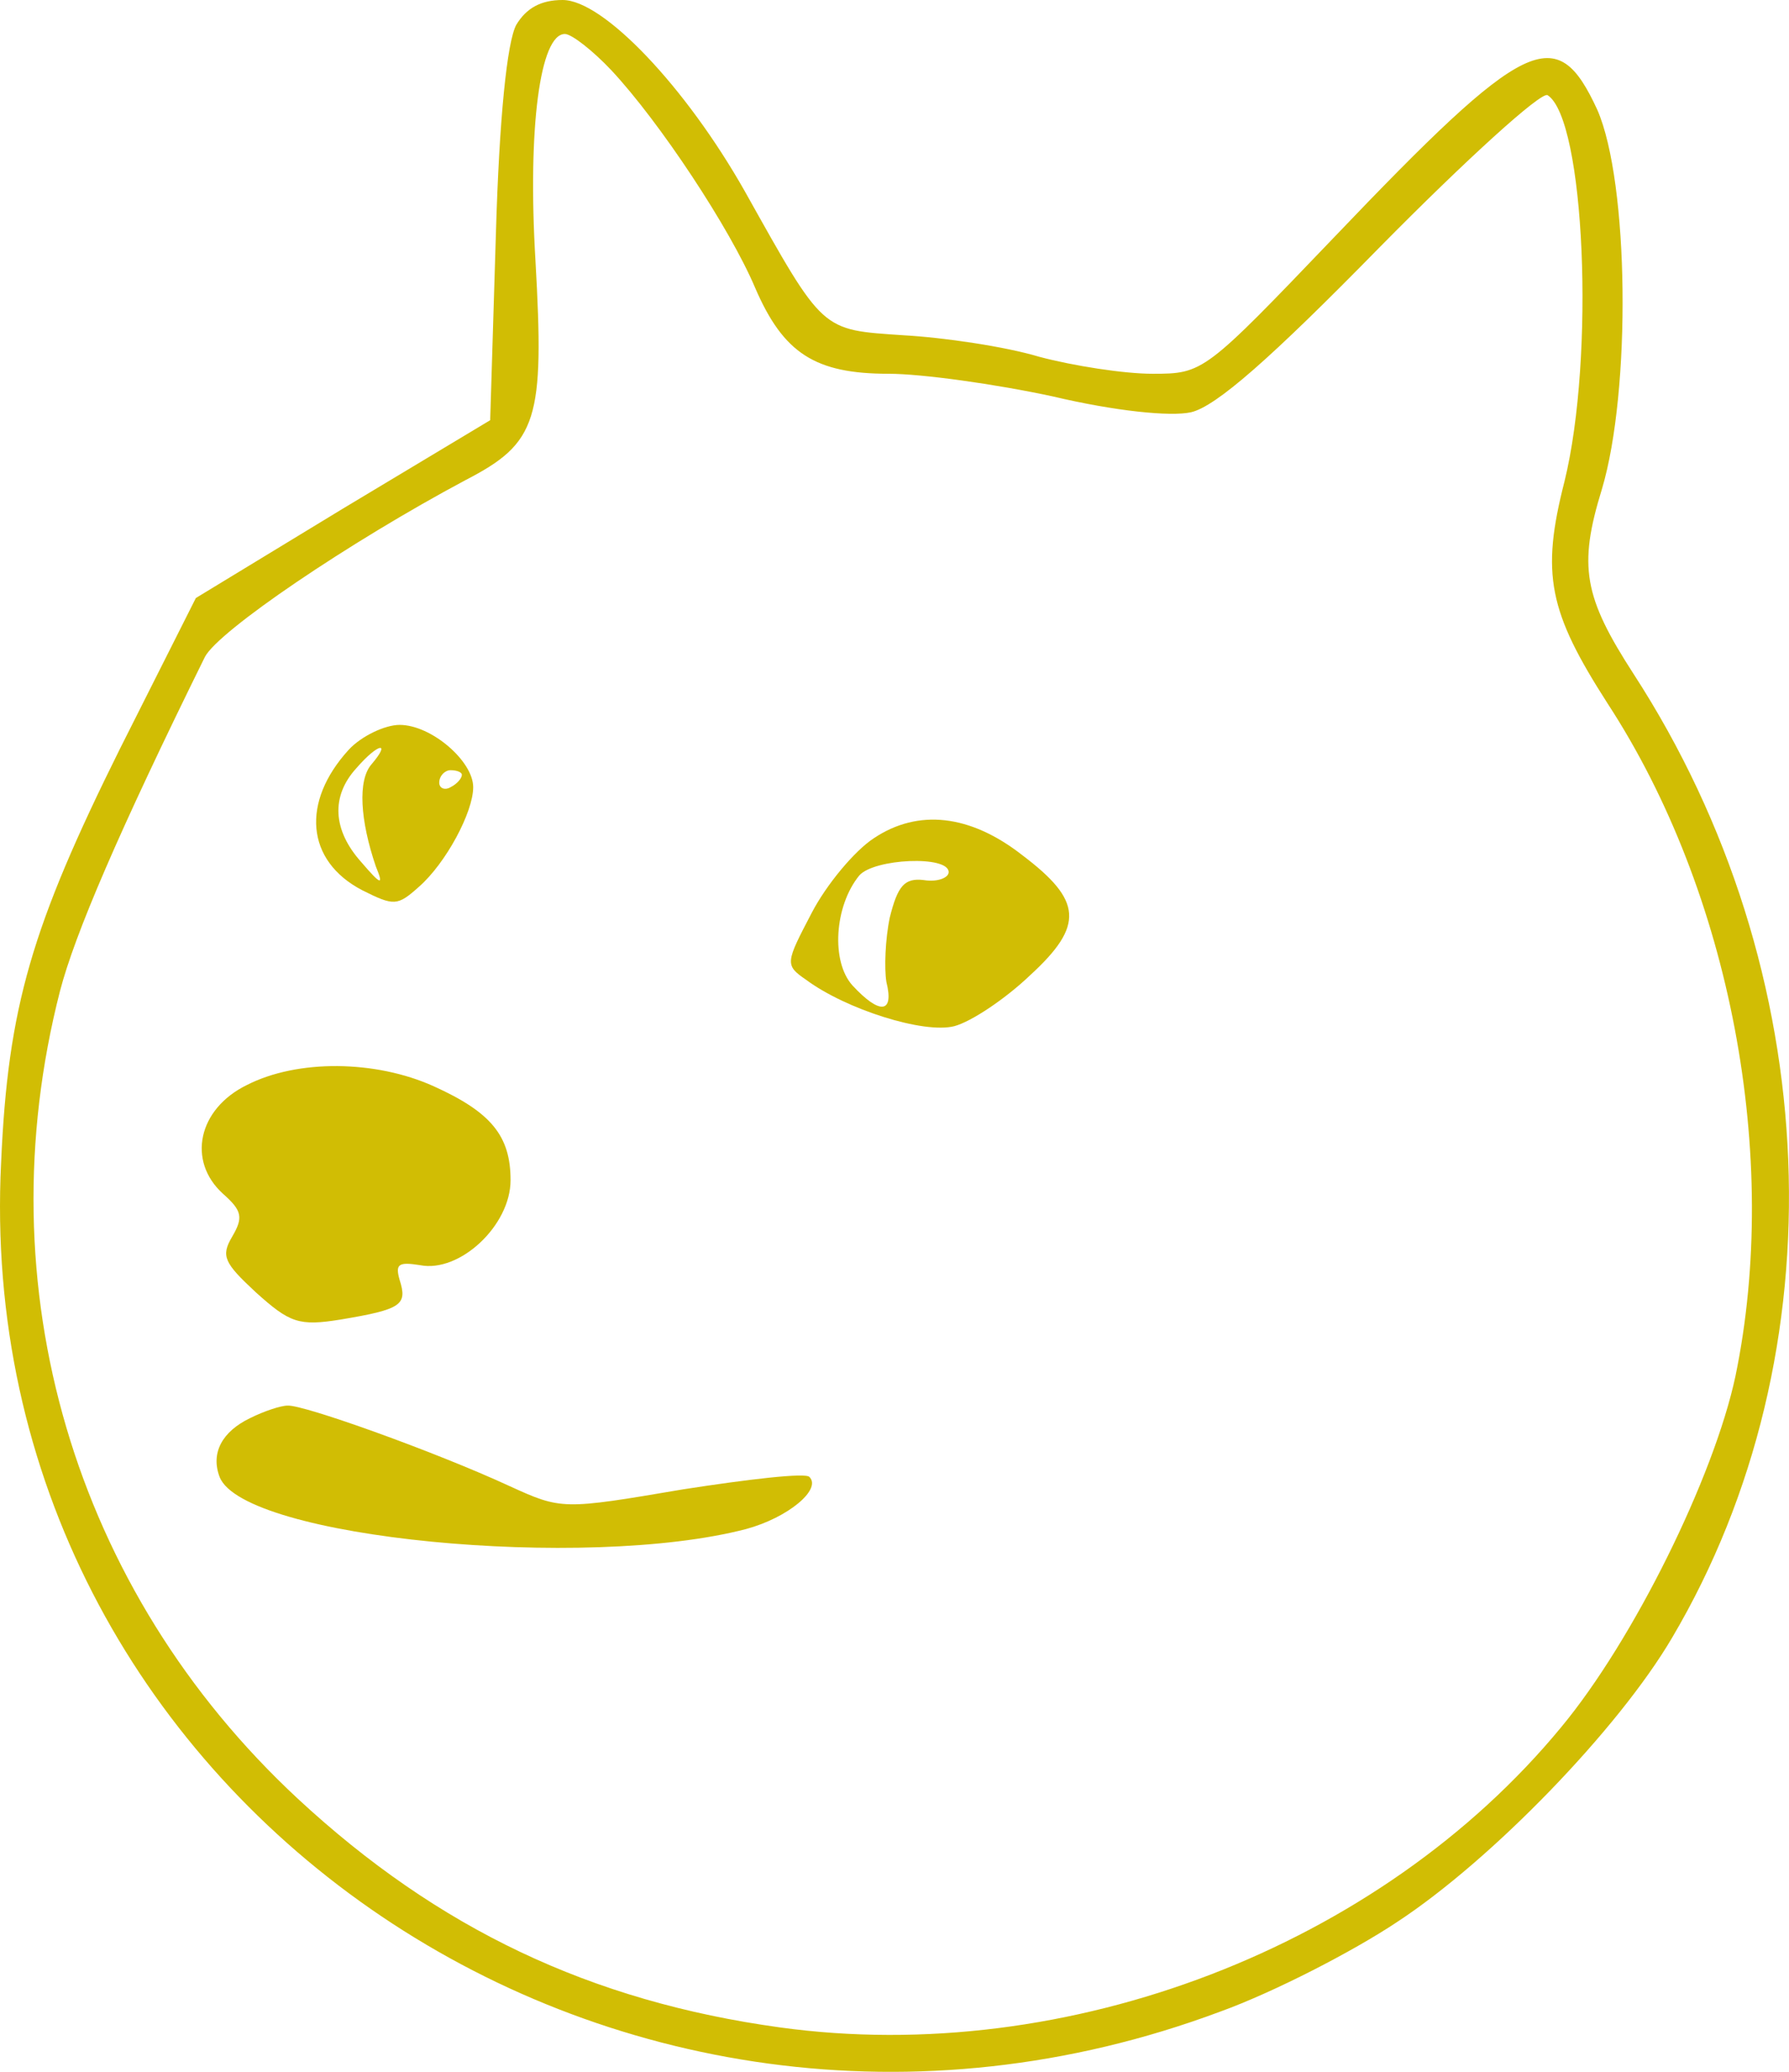 <svg xmlns="http://www.w3.org/2000/svg" version="1.0" preserveAspectRatio="xMidYMid meet" viewBox="20.2 8 158.03 182.92">

<g transform="translate(0,200) scale(0.1,-0.1)" fill="#d1bd04" stroke="none">
<path d="M658 1898 c-8 -15 -15 -81 -18 -186 l-5 -163 -130 -78 -130 -79 -67 -133 c-78 -157 -99 -228 -105 -365 -28 -557 539 -951 1077 -750 47 17 117 53 156 79 84 55 196 171 243 251 149 252 136 589 -34 851 -44 68 -49 95 -28 163 26 87 24 271 -4 335 -36 78 -62 66 -233 -113 -114 -119 -115 -120 -160 -120 -25 0 -70 7 -100 15 -30 9 -84 17 -120 19 -73 5 -70 2 -140 127 -52 92 -125 169 -161 169 -19 0 -32 -7 -41 -22z m84 -40 c43 -46 105 -140 127 -192 25 -58 53 -76 118 -76 29 0 94 -9 145 -20 55 -13 104 -18 122 -14 22 5 70 47 167 146 76 77 142 137 148 134 33 -21 42 -231 15 -341 -21 -82 -14 -115 38 -196 109 -167 153 -401 113 -594 -19 -89 -90 -233 -154 -310 -160 -194 -436 -300 -690 -265 -167 23 -302 87 -426 202 -198 184 -277 452 -210 713 13 50 52 141 128 295 12 23 127 101 230 156 64 33 70 53 62 194 -7 117 4 200 26 200 6 0 25 -15 41 -32z" fill="#d1bd04"/>
<path d="M510 1258 c-42 -46 -38 -98 12 -124 28 -14 31 -14 50 3 24 21 48 66 48 88 0 23 -37 55 -65 55 -13 0 -34 -10 -45 -22z m20 -13 c-12 -14 -10 -49 4 -90 7 -17 5 -17 -13 4 -25 28 -27 58 -4 83 19 22 31 24 13 3z m80 -9 c0 -3 -4 -8 -10 -11 -5 -3 -10 -1 -10 4 0 6 5 11 10 11 6 0 10 -2 10 -4z" fill="#d1bd04"/>
<path d="M974 1180 c-17 -11 -42 -41 -55 -66 -23 -44 -24 -46 -5 -59 35 -26 104 -48 131 -41 15 4 45 24 67 45 48 44 46 66 -7 106 -46 36 -92 41 -131 15z m66 -30 c0 -5 -10 -9 -22 -7 -17 2 -23 -5 -30 -33 -4 -19 -5 -45 -3 -57 7 -28 -6 -29 -30 -3 -19 21 -16 70 6 97 13 15 79 18 79 3z" fill="#d1bd04"/>
<path d="M420 962 c-43 -21 -53 -67 -21 -96 17 -15 18 -21 8 -38 -10 -17 -7 -23 21 -49 30 -27 38 -30 75 -24 54 9 59 13 52 35 -4 14 -1 16 18 13 35 -7 80 35 80 75 0 39 -17 60 -68 83 -51 23 -120 24 -165 1z" fill="#d1bd04"/>
<path d="M423 668 c-25 -12 -35 -31 -27 -52 21 -54 323 -83 465 -46 37 10 67 35 56 46 -3 4 -54 -2 -112 -11 -106 -18 -107 -18 -153 3 -65 30 -182 72 -196 71 -6 0 -21 -5 -33 -11z" fill="#d1bd04"/>
</g>
</svg>